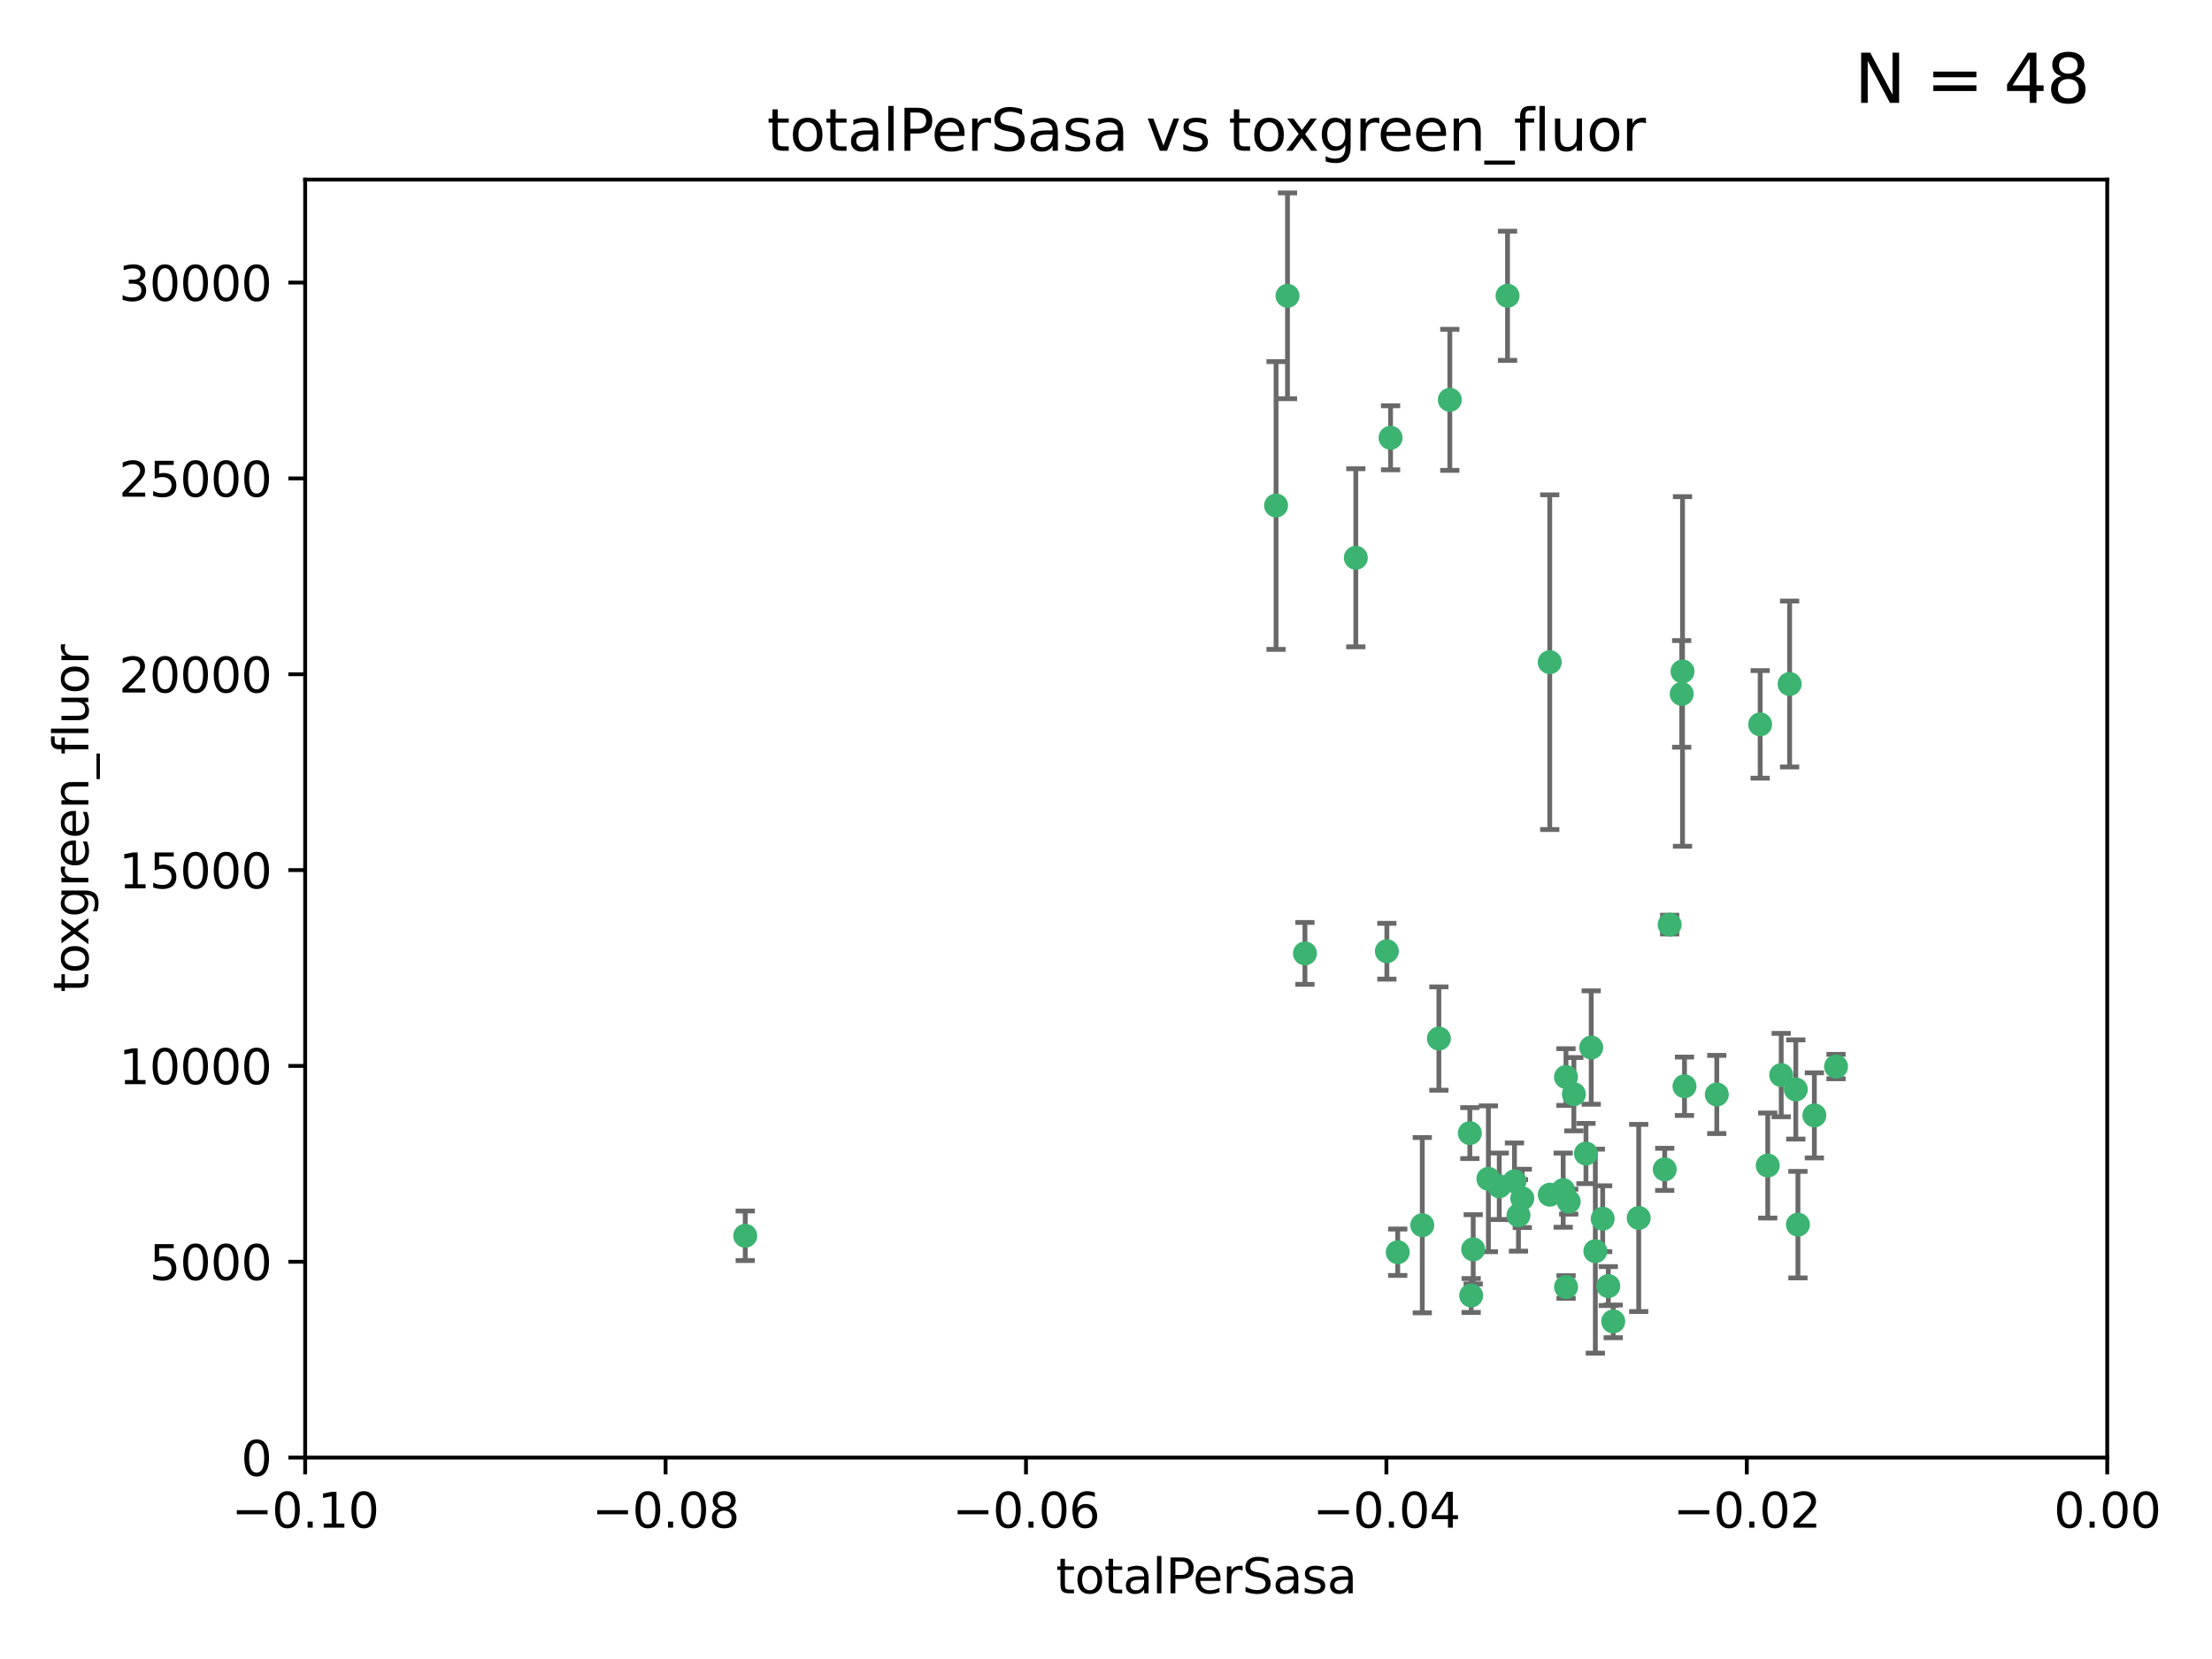 <?xml version="1.0" encoding="utf-8" standalone="no"?>
<!DOCTYPE svg PUBLIC "-//W3C//DTD SVG 1.1//EN"
  "http://www.w3.org/Graphics/SVG/1.1/DTD/svg11.dtd">
<svg xmlns:xlink="http://www.w3.org/1999/xlink" width="460.8pt" height="345.6pt" viewBox="0 0 460.8 345.6" xmlns="http://www.w3.org/2000/svg" version="1.1">
 <defs>
  <style type="text/css">*{stroke-linejoin: round; stroke-linecap: butt}</style>
 </defs>
 <g id="figure_1">
  <g id="patch_1">
   <path d="M 0 345.6 
L 460.8 345.6 
L 460.8 0 
L 0 0 
z
" style="fill: #ffffff"/>
  </g>
  <g id="axes_1">
   <g id="patch_2">
    <path d="M 63.571 303.64 
L 438.975 303.64 
L 438.975 37.411 
L 63.571 37.411 
z
" style="fill: #ffffff"/>
   </g>
   <g id="PathCollection_1">
    <defs>
     <path id="mc10ede5a65" d="M 0 1.118 
C 0.297 1.118 0.581 1 0.791 0.791 
C 1 0.581 1.118 0.297 1.118 0 
C 1.118 -0.297 1 -0.581 0.791 -0.791 
C 0.581 -1 0.297 -1.118 0 -1.118 
C -0.297 -1.118 -0.581 -1 -0.791 -0.791 
C -1 -0.581 -1.118 -0.297 -1.118 0 
C -1.118 0.297 -1 0.581 -0.791 0.791 
C -0.581 1 -0.297 1.118 0 1.118 
z
" style="stroke: #3cb371"/>
    </defs>
    <g clip-path="url(#pd2b2b47b45)">
     <use xlink:href="#mc10ede5a65" x="268.211" y="61.623" style="fill: #3cb371; stroke: #3cb371"/>
     <use xlink:href="#mc10ede5a65" x="155.248" y="257.44" style="fill: #3cb371; stroke: #3cb371"/>
     <use xlink:href="#mc10ede5a65" x="282.441" y="116.196" style="fill: #3cb371; stroke: #3cb371"/>
     <use xlink:href="#mc10ede5a65" x="289.681" y="91.198" style="fill: #3cb371; stroke: #3cb371"/>
     <use xlink:href="#mc10ede5a65" x="302.023" y="83.293" style="fill: #3cb371; stroke: #3cb371"/>
     <use xlink:href="#mc10ede5a65" x="314.046" y="61.614" style="fill: #3cb371; stroke: #3cb371"/>
     <use xlink:href="#mc10ede5a65" x="271.842" y="198.611" style="fill: #3cb371; stroke: #3cb371"/>
     <use xlink:href="#mc10ede5a65" x="265.828" y="105.307" style="fill: #3cb371; stroke: #3cb371"/>
     <use xlink:href="#mc10ede5a65" x="288.908" y="198.156" style="fill: #3cb371; stroke: #3cb371"/>
     <use xlink:href="#mc10ede5a65" x="322.853" y="248.881" style="fill: #3cb371; stroke: #3cb371"/>
     <use xlink:href="#mc10ede5a65" x="306.194" y="236.048" style="fill: #3cb371; stroke: #3cb371"/>
     <use xlink:href="#mc10ede5a65" x="291.173" y="260.866" style="fill: #3cb371; stroke: #3cb371"/>
     <use xlink:href="#mc10ede5a65" x="326.223" y="224.369" style="fill: #3cb371; stroke: #3cb371"/>
     <use xlink:href="#mc10ede5a65" x="335.041" y="267.914" style="fill: #3cb371; stroke: #3cb371"/>
     <use xlink:href="#mc10ede5a65" x="325.64" y="247.933" style="fill: #3cb371; stroke: #3cb371"/>
     <use xlink:href="#mc10ede5a65" x="310.059" y="245.565" style="fill: #3cb371; stroke: #3cb371"/>
     <use xlink:href="#mc10ede5a65" x="306.897" y="260.26" style="fill: #3cb371; stroke: #3cb371"/>
     <use xlink:href="#mc10ede5a65" x="336.066" y="275.268" style="fill: #3cb371; stroke: #3cb371"/>
     <use xlink:href="#mc10ede5a65" x="312.32" y="247.127" style="fill: #3cb371; stroke: #3cb371"/>
     <use xlink:href="#mc10ede5a65" x="326.24" y="268.108" style="fill: #3cb371; stroke: #3cb371"/>
     <use xlink:href="#mc10ede5a65" x="306.473" y="269.875" style="fill: #3cb371; stroke: #3cb371"/>
     <use xlink:href="#mc10ede5a65" x="299.745" y="216.348" style="fill: #3cb371; stroke: #3cb371"/>
     <use xlink:href="#mc10ede5a65" x="332.341" y="260.64" style="fill: #3cb371; stroke: #3cb371"/>
     <use xlink:href="#mc10ede5a65" x="296.286" y="255.229" style="fill: #3cb371; stroke: #3cb371"/>
     <use xlink:href="#mc10ede5a65" x="315.493" y="246.096" style="fill: #3cb371; stroke: #3cb371"/>
     <use xlink:href="#mc10ede5a65" x="322.84" y="137.942" style="fill: #3cb371; stroke: #3cb371"/>
     <use xlink:href="#mc10ede5a65" x="347.819" y="192.617" style="fill: #3cb371; stroke: #3cb371"/>
     <use xlink:href="#mc10ede5a65" x="330.385" y="240.302" style="fill: #3cb371; stroke: #3cb371"/>
     <use xlink:href="#mc10ede5a65" x="317.121" y="249.645" style="fill: #3cb371; stroke: #3cb371"/>
     <use xlink:href="#mc10ede5a65" x="350.5" y="139.875" style="fill: #3cb371; stroke: #3cb371"/>
     <use xlink:href="#mc10ede5a65" x="350.329" y="144.554" style="fill: #3cb371; stroke: #3cb371"/>
     <use xlink:href="#mc10ede5a65" x="357.638" y="227.999" style="fill: #3cb371; stroke: #3cb371"/>
     <use xlink:href="#mc10ede5a65" x="333.869" y="253.881" style="fill: #3cb371; stroke: #3cb371"/>
     <use xlink:href="#mc10ede5a65" x="327.865" y="227.942" style="fill: #3cb371; stroke: #3cb371"/>
     <use xlink:href="#mc10ede5a65" x="346.792" y="243.6" style="fill: #3cb371; stroke: #3cb371"/>
     <use xlink:href="#mc10ede5a65" x="316.326" y="253.182" style="fill: #3cb371; stroke: #3cb371"/>
     <use xlink:href="#mc10ede5a65" x="331.48" y="218.219" style="fill: #3cb371; stroke: #3cb371"/>
     <use xlink:href="#mc10ede5a65" x="326.794" y="250.326" style="fill: #3cb371; stroke: #3cb371"/>
     <use xlink:href="#mc10ede5a65" x="341.375" y="253.723" style="fill: #3cb371; stroke: #3cb371"/>
     <use xlink:href="#mc10ede5a65" x="350.909" y="226.291" style="fill: #3cb371; stroke: #3cb371"/>
     <use xlink:href="#mc10ede5a65" x="372.811" y="142.491" style="fill: #3cb371; stroke: #3cb371"/>
     <use xlink:href="#mc10ede5a65" x="374.096" y="226.956" style="fill: #3cb371; stroke: #3cb371"/>
     <use xlink:href="#mc10ede5a65" x="374.542" y="255.117" style="fill: #3cb371; stroke: #3cb371"/>
     <use xlink:href="#mc10ede5a65" x="368.254" y="242.802" style="fill: #3cb371; stroke: #3cb371"/>
     <use xlink:href="#mc10ede5a65" x="371.061" y="223.957" style="fill: #3cb371; stroke: #3cb371"/>
     <use xlink:href="#mc10ede5a65" x="377.965" y="232.356" style="fill: #3cb371; stroke: #3cb371"/>
     <use xlink:href="#mc10ede5a65" x="382.481" y="222.186" style="fill: #3cb371; stroke: #3cb371"/>
     <use xlink:href="#mc10ede5a65" x="366.674" y="150.901" style="fill: #3cb371; stroke: #3cb371"/>
    </g>
   </g>
   <g id="matplotlib.axis_1">
    <g id="xtick_1">
     <g id="line2d_1">
      <defs>
       <path id="mac0d3acf08" d="M 0 0 
L 0 3.5 
" style="stroke: #000000; stroke-width: 0.8"/>
      </defs>
      <g>
       <use xlink:href="#mac0d3acf08" x="63.571" y="303.64" style="stroke: #000000; stroke-width: 0.8"/>
      </g>
     </g>
     <g id="text_1">
      <!-- −0.10 -->
      <g transform="translate(48.249 318.238)scale(0.1 -0.1)">
       <defs>
        <path id="DejaVuSans-2212" d="M 678 2272 
L 4684 2272 
L 4684 1741 
L 678 1741 
L 678 2272 
z
" transform="scale(0.016)"/>
        <path id="DejaVuSans-30" d="M 2034 4250 
Q 1547 4250 1301 3770 
Q 1056 3291 1056 2328 
Q 1056 1369 1301 889 
Q 1547 409 2034 409 
Q 2525 409 2770 889 
Q 3016 1369 3016 2328 
Q 3016 3291 2770 3770 
Q 2525 4250 2034 4250 
z
M 2034 4750 
Q 2819 4750 3233 4129 
Q 3647 3509 3647 2328 
Q 3647 1150 3233 529 
Q 2819 -91 2034 -91 
Q 1250 -91 836 529 
Q 422 1150 422 2328 
Q 422 3509 836 4129 
Q 1250 4750 2034 4750 
z
" transform="scale(0.016)"/>
        <path id="DejaVuSans-2e" d="M 684 794 
L 1344 794 
L 1344 0 
L 684 0 
L 684 794 
z
" transform="scale(0.016)"/>
        <path id="DejaVuSans-31" d="M 794 531 
L 1825 531 
L 1825 4091 
L 703 3866 
L 703 4441 
L 1819 4666 
L 2450 4666 
L 2450 531 
L 3481 531 
L 3481 0 
L 794 0 
L 794 531 
z
" transform="scale(0.016)"/>
       </defs>
       <use xlink:href="#DejaVuSans-2212"/>
       <use xlink:href="#DejaVuSans-30" x="83.789"/>
       <use xlink:href="#DejaVuSans-2e" x="147.412"/>
       <use xlink:href="#DejaVuSans-31" x="179.199"/>
       <use xlink:href="#DejaVuSans-30" x="242.822"/>
      </g>
     </g>
    </g>
    <g id="xtick_2">
     <g id="line2d_2">
      <g>
       <use xlink:href="#mac0d3acf08" x="138.652" y="303.64" style="stroke: #000000; stroke-width: 0.8"/>
      </g>
     </g>
     <g id="text_2">
      <!-- −0.08 -->
      <g transform="translate(123.329 318.238)scale(0.1 -0.1)">
       <defs>
        <path id="DejaVuSans-38" d="M 2034 2216 
Q 1584 2216 1326 1975 
Q 1069 1734 1069 1313 
Q 1069 891 1326 650 
Q 1584 409 2034 409 
Q 2484 409 2743 651 
Q 3003 894 3003 1313 
Q 3003 1734 2745 1975 
Q 2488 2216 2034 2216 
z
M 1403 2484 
Q 997 2584 770 2862 
Q 544 3141 544 3541 
Q 544 4100 942 4425 
Q 1341 4750 2034 4750 
Q 2731 4750 3128 4425 
Q 3525 4100 3525 3541 
Q 3525 3141 3298 2862 
Q 3072 2584 2669 2484 
Q 3125 2378 3379 2068 
Q 3634 1759 3634 1313 
Q 3634 634 3220 271 
Q 2806 -91 2034 -91 
Q 1263 -91 848 271 
Q 434 634 434 1313 
Q 434 1759 690 2068 
Q 947 2378 1403 2484 
z
M 1172 3481 
Q 1172 3119 1398 2916 
Q 1625 2713 2034 2713 
Q 2441 2713 2670 2916 
Q 2900 3119 2900 3481 
Q 2900 3844 2670 4047 
Q 2441 4250 2034 4250 
Q 1625 4250 1398 4047 
Q 1172 3844 1172 3481 
z
" transform="scale(0.016)"/>
       </defs>
       <use xlink:href="#DejaVuSans-2212"/>
       <use xlink:href="#DejaVuSans-30" x="83.789"/>
       <use xlink:href="#DejaVuSans-2e" x="147.412"/>
       <use xlink:href="#DejaVuSans-30" x="179.199"/>
       <use xlink:href="#DejaVuSans-38" x="242.822"/>
      </g>
     </g>
    </g>
    <g id="xtick_3">
     <g id="line2d_3">
      <g>
       <use xlink:href="#mac0d3acf08" x="213.733" y="303.64" style="stroke: #000000; stroke-width: 0.8"/>
      </g>
     </g>
     <g id="text_3">
      <!-- −0.06 -->
      <g transform="translate(198.41 318.238)scale(0.1 -0.1)">
       <defs>
        <path id="DejaVuSans-36" d="M 2113 2584 
Q 1688 2584 1439 2293 
Q 1191 2003 1191 1497 
Q 1191 994 1439 701 
Q 1688 409 2113 409 
Q 2538 409 2786 701 
Q 3034 994 3034 1497 
Q 3034 2003 2786 2293 
Q 2538 2584 2113 2584 
z
M 3366 4563 
L 3366 3988 
Q 3128 4100 2886 4159 
Q 2644 4219 2406 4219 
Q 1781 4219 1451 3797 
Q 1122 3375 1075 2522 
Q 1259 2794 1537 2939 
Q 1816 3084 2150 3084 
Q 2853 3084 3261 2657 
Q 3669 2231 3669 1497 
Q 3669 778 3244 343 
Q 2819 -91 2113 -91 
Q 1303 -91 875 529 
Q 447 1150 447 2328 
Q 447 3434 972 4092 
Q 1497 4750 2381 4750 
Q 2619 4750 2861 4703 
Q 3103 4656 3366 4563 
z
" transform="scale(0.016)"/>
       </defs>
       <use xlink:href="#DejaVuSans-2212"/>
       <use xlink:href="#DejaVuSans-30" x="83.789"/>
       <use xlink:href="#DejaVuSans-2e" x="147.412"/>
       <use xlink:href="#DejaVuSans-30" x="179.199"/>
       <use xlink:href="#DejaVuSans-36" x="242.822"/>
      </g>
     </g>
    </g>
    <g id="xtick_4">
     <g id="line2d_4">
      <g>
       <use xlink:href="#mac0d3acf08" x="288.813" y="303.64" style="stroke: #000000; stroke-width: 0.8"/>
      </g>
     </g>
     <g id="text_4">
      <!-- −0.04 -->
      <g transform="translate(273.491 318.238)scale(0.1 -0.1)">
       <defs>
        <path id="DejaVuSans-34" d="M 2419 4116 
L 825 1625 
L 2419 1625 
L 2419 4116 
z
M 2253 4666 
L 3047 4666 
L 3047 1625 
L 3713 1625 
L 3713 1100 
L 3047 1100 
L 3047 0 
L 2419 0 
L 2419 1100 
L 313 1100 
L 313 1709 
L 2253 4666 
z
" transform="scale(0.016)"/>
       </defs>
       <use xlink:href="#DejaVuSans-2212"/>
       <use xlink:href="#DejaVuSans-30" x="83.789"/>
       <use xlink:href="#DejaVuSans-2e" x="147.412"/>
       <use xlink:href="#DejaVuSans-30" x="179.199"/>
       <use xlink:href="#DejaVuSans-34" x="242.822"/>
      </g>
     </g>
    </g>
    <g id="xtick_5">
     <g id="line2d_5">
      <g>
       <use xlink:href="#mac0d3acf08" x="363.894" y="303.64" style="stroke: #000000; stroke-width: 0.8"/>
      </g>
     </g>
     <g id="text_5">
      <!-- −0.02 -->
      <g transform="translate(348.572 318.238)scale(0.1 -0.1)">
       <defs>
        <path id="DejaVuSans-32" d="M 1228 531 
L 3431 531 
L 3431 0 
L 469 0 
L 469 531 
Q 828 903 1448 1529 
Q 2069 2156 2228 2338 
Q 2531 2678 2651 2914 
Q 2772 3150 2772 3378 
Q 2772 3750 2511 3984 
Q 2250 4219 1831 4219 
Q 1534 4219 1204 4116 
Q 875 4013 500 3803 
L 500 4441 
Q 881 4594 1212 4672 
Q 1544 4750 1819 4750 
Q 2544 4750 2975 4387 
Q 3406 4025 3406 3419 
Q 3406 3131 3298 2873 
Q 3191 2616 2906 2266 
Q 2828 2175 2409 1742 
Q 1991 1309 1228 531 
z
" transform="scale(0.016)"/>
       </defs>
       <use xlink:href="#DejaVuSans-2212"/>
       <use xlink:href="#DejaVuSans-30" x="83.789"/>
       <use xlink:href="#DejaVuSans-2e" x="147.412"/>
       <use xlink:href="#DejaVuSans-30" x="179.199"/>
       <use xlink:href="#DejaVuSans-32" x="242.822"/>
      </g>
     </g>
    </g>
    <g id="xtick_6">
     <g id="line2d_6">
      <g>
       <use xlink:href="#mac0d3acf08" x="438.975" y="303.64" style="stroke: #000000; stroke-width: 0.8"/>
      </g>
     </g>
     <g id="text_6">
      <!-- 0.00 -->
      <g transform="translate(427.842 318.238)scale(0.1 -0.1)">
       <use xlink:href="#DejaVuSans-30"/>
       <use xlink:href="#DejaVuSans-2e" x="63.623"/>
       <use xlink:href="#DejaVuSans-30" x="95.41"/>
       <use xlink:href="#DejaVuSans-30" x="159.033"/>
      </g>
     </g>
    </g>
    <g id="text_7">
     <!-- totalPerSasa -->
     <g transform="translate(219.968 331.917)scale(0.1 -0.1)">
      <defs>
       <path id="DejaVuSans-74" d="M 1172 4494 
L 1172 3500 
L 2356 3500 
L 2356 3053 
L 1172 3053 
L 1172 1153 
Q 1172 725 1289 603 
Q 1406 481 1766 481 
L 2356 481 
L 2356 0 
L 1766 0 
Q 1100 0 847 248 
Q 594 497 594 1153 
L 594 3053 
L 172 3053 
L 172 3500 
L 594 3500 
L 594 4494 
L 1172 4494 
z
" transform="scale(0.016)"/>
       <path id="DejaVuSans-6f" d="M 1959 3097 
Q 1497 3097 1228 2736 
Q 959 2375 959 1747 
Q 959 1119 1226 758 
Q 1494 397 1959 397 
Q 2419 397 2687 759 
Q 2956 1122 2956 1747 
Q 2956 2369 2687 2733 
Q 2419 3097 1959 3097 
z
M 1959 3584 
Q 2709 3584 3137 3096 
Q 3566 2609 3566 1747 
Q 3566 888 3137 398 
Q 2709 -91 1959 -91 
Q 1206 -91 779 398 
Q 353 888 353 1747 
Q 353 2609 779 3096 
Q 1206 3584 1959 3584 
z
" transform="scale(0.016)"/>
       <path id="DejaVuSans-61" d="M 2194 1759 
Q 1497 1759 1228 1600 
Q 959 1441 959 1056 
Q 959 750 1161 570 
Q 1363 391 1709 391 
Q 2188 391 2477 730 
Q 2766 1069 2766 1631 
L 2766 1759 
L 2194 1759 
z
M 3341 1997 
L 3341 0 
L 2766 0 
L 2766 531 
Q 2569 213 2275 61 
Q 1981 -91 1556 -91 
Q 1019 -91 701 211 
Q 384 513 384 1019 
Q 384 1609 779 1909 
Q 1175 2209 1959 2209 
L 2766 2209 
L 2766 2266 
Q 2766 2663 2505 2880 
Q 2244 3097 1772 3097 
Q 1472 3097 1187 3025 
Q 903 2953 641 2809 
L 641 3341 
Q 956 3463 1253 3523 
Q 1550 3584 1831 3584 
Q 2591 3584 2966 3190 
Q 3341 2797 3341 1997 
z
" transform="scale(0.016)"/>
       <path id="DejaVuSans-6c" d="M 603 4863 
L 1178 4863 
L 1178 0 
L 603 0 
L 603 4863 
z
" transform="scale(0.016)"/>
       <path id="DejaVuSans-50" d="M 1259 4147 
L 1259 2394 
L 2053 2394 
Q 2494 2394 2734 2622 
Q 2975 2850 2975 3272 
Q 2975 3691 2734 3919 
Q 2494 4147 2053 4147 
L 1259 4147 
z
M 628 4666 
L 2053 4666 
Q 2838 4666 3239 4311 
Q 3641 3956 3641 3272 
Q 3641 2581 3239 2228 
Q 2838 1875 2053 1875 
L 1259 1875 
L 1259 0 
L 628 0 
L 628 4666 
z
" transform="scale(0.016)"/>
       <path id="DejaVuSans-65" d="M 3597 1894 
L 3597 1613 
L 953 1613 
Q 991 1019 1311 708 
Q 1631 397 2203 397 
Q 2534 397 2845 478 
Q 3156 559 3463 722 
L 3463 178 
Q 3153 47 2828 -22 
Q 2503 -91 2169 -91 
Q 1331 -91 842 396 
Q 353 884 353 1716 
Q 353 2575 817 3079 
Q 1281 3584 2069 3584 
Q 2775 3584 3186 3129 
Q 3597 2675 3597 1894 
z
M 3022 2063 
Q 3016 2534 2758 2815 
Q 2500 3097 2075 3097 
Q 1594 3097 1305 2825 
Q 1016 2553 972 2059 
L 3022 2063 
z
" transform="scale(0.016)"/>
       <path id="DejaVuSans-72" d="M 2631 2963 
Q 2534 3019 2420 3045 
Q 2306 3072 2169 3072 
Q 1681 3072 1420 2755 
Q 1159 2438 1159 1844 
L 1159 0 
L 581 0 
L 581 3500 
L 1159 3500 
L 1159 2956 
Q 1341 3275 1631 3429 
Q 1922 3584 2338 3584 
Q 2397 3584 2469 3576 
Q 2541 3569 2628 3553 
L 2631 2963 
z
" transform="scale(0.016)"/>
       <path id="DejaVuSans-53" d="M 3425 4513 
L 3425 3897 
Q 3066 4069 2747 4153 
Q 2428 4238 2131 4238 
Q 1616 4238 1336 4038 
Q 1056 3838 1056 3469 
Q 1056 3159 1242 3001 
Q 1428 2844 1947 2747 
L 2328 2669 
Q 3034 2534 3370 2195 
Q 3706 1856 3706 1288 
Q 3706 609 3251 259 
Q 2797 -91 1919 -91 
Q 1588 -91 1214 -16 
Q 841 59 441 206 
L 441 856 
Q 825 641 1194 531 
Q 1563 422 1919 422 
Q 2459 422 2753 634 
Q 3047 847 3047 1241 
Q 3047 1584 2836 1778 
Q 2625 1972 2144 2069 
L 1759 2144 
Q 1053 2284 737 2584 
Q 422 2884 422 3419 
Q 422 4038 858 4394 
Q 1294 4750 2059 4750 
Q 2388 4750 2728 4690 
Q 3069 4631 3425 4513 
z
" transform="scale(0.016)"/>
       <path id="DejaVuSans-73" d="M 2834 3397 
L 2834 2853 
Q 2591 2978 2328 3040 
Q 2066 3103 1784 3103 
Q 1356 3103 1142 2972 
Q 928 2841 928 2578 
Q 928 2378 1081 2264 
Q 1234 2150 1697 2047 
L 1894 2003 
Q 2506 1872 2764 1633 
Q 3022 1394 3022 966 
Q 3022 478 2636 193 
Q 2250 -91 1575 -91 
Q 1294 -91 989 -36 
Q 684 19 347 128 
L 347 722 
Q 666 556 975 473 
Q 1284 391 1588 391 
Q 1994 391 2212 530 
Q 2431 669 2431 922 
Q 2431 1156 2273 1281 
Q 2116 1406 1581 1522 
L 1381 1569 
Q 847 1681 609 1914 
Q 372 2147 372 2553 
Q 372 3047 722 3315 
Q 1072 3584 1716 3584 
Q 2034 3584 2315 3537 
Q 2597 3491 2834 3397 
z
" transform="scale(0.016)"/>
      </defs>
      <use xlink:href="#DejaVuSans-74"/>
      <use xlink:href="#DejaVuSans-6f" x="39.209"/>
      <use xlink:href="#DejaVuSans-74" x="100.391"/>
      <use xlink:href="#DejaVuSans-61" x="139.6"/>
      <use xlink:href="#DejaVuSans-6c" x="200.879"/>
      <use xlink:href="#DejaVuSans-50" x="228.662"/>
      <use xlink:href="#DejaVuSans-65" x="285.34"/>
      <use xlink:href="#DejaVuSans-72" x="346.863"/>
      <use xlink:href="#DejaVuSans-53" x="387.977"/>
      <use xlink:href="#DejaVuSans-61" x="451.453"/>
      <use xlink:href="#DejaVuSans-73" x="512.732"/>
      <use xlink:href="#DejaVuSans-61" x="564.832"/>
     </g>
    </g>
   </g>
   <g id="matplotlib.axis_2">
    <g id="ytick_1">
     <g id="line2d_7">
      <defs>
       <path id="mf83e42e75a" d="M 0 0 
L -3.5 0 
" style="stroke: #000000; stroke-width: 0.8"/>
      </defs>
      <g>
       <use xlink:href="#mf83e42e75a" x="63.571" y="303.64" style="stroke: #000000; stroke-width: 0.8"/>
      </g>
     </g>
     <g id="text_8">
      <!-- 0 -->
      <g transform="translate(50.209 307.439)scale(0.1 -0.1)">
       <use xlink:href="#DejaVuSans-30"/>
      </g>
     </g>
    </g>
    <g id="ytick_2">
     <g id="line2d_8">
      <g>
       <use xlink:href="#mf83e42e75a" x="63.571" y="262.845" style="stroke: #000000; stroke-width: 0.8"/>
      </g>
     </g>
     <g id="text_9">
      <!-- 5000 -->
      <g transform="translate(31.121 266.644)scale(0.1 -0.1)">
       <defs>
        <path id="DejaVuSans-35" d="M 691 4666 
L 3169 4666 
L 3169 4134 
L 1269 4134 
L 1269 2991 
Q 1406 3038 1543 3061 
Q 1681 3084 1819 3084 
Q 2600 3084 3056 2656 
Q 3513 2228 3513 1497 
Q 3513 744 3044 326 
Q 2575 -91 1722 -91 
Q 1428 -91 1123 -41 
Q 819 9 494 109 
L 494 744 
Q 775 591 1075 516 
Q 1375 441 1709 441 
Q 2250 441 2565 725 
Q 2881 1009 2881 1497 
Q 2881 1984 2565 2268 
Q 2250 2553 1709 2553 
Q 1456 2553 1204 2497 
Q 953 2441 691 2322 
L 691 4666 
z
" transform="scale(0.016)"/>
       </defs>
       <use xlink:href="#DejaVuSans-35"/>
       <use xlink:href="#DejaVuSans-30" x="63.623"/>
       <use xlink:href="#DejaVuSans-30" x="127.246"/>
       <use xlink:href="#DejaVuSans-30" x="190.869"/>
      </g>
     </g>
    </g>
    <g id="ytick_3">
     <g id="line2d_9">
      <g>
       <use xlink:href="#mf83e42e75a" x="63.571" y="222.05" style="stroke: #000000; stroke-width: 0.8"/>
      </g>
     </g>
     <g id="text_10">
      <!-- 10000 -->
      <g transform="translate(24.759 225.849)scale(0.1 -0.1)">
       <use xlink:href="#DejaVuSans-31"/>
       <use xlink:href="#DejaVuSans-30" x="63.623"/>
       <use xlink:href="#DejaVuSans-30" x="127.246"/>
       <use xlink:href="#DejaVuSans-30" x="190.869"/>
       <use xlink:href="#DejaVuSans-30" x="254.492"/>
      </g>
     </g>
    </g>
    <g id="ytick_4">
     <g id="line2d_10">
      <g>
       <use xlink:href="#mf83e42e75a" x="63.571" y="181.255" style="stroke: #000000; stroke-width: 0.8"/>
      </g>
     </g>
     <g id="text_11">
      <!-- 15000 -->
      <g transform="translate(24.759 185.054)scale(0.1 -0.1)">
       <use xlink:href="#DejaVuSans-31"/>
       <use xlink:href="#DejaVuSans-35" x="63.623"/>
       <use xlink:href="#DejaVuSans-30" x="127.246"/>
       <use xlink:href="#DejaVuSans-30" x="190.869"/>
       <use xlink:href="#DejaVuSans-30" x="254.492"/>
      </g>
     </g>
    </g>
    <g id="ytick_5">
     <g id="line2d_11">
      <g>
       <use xlink:href="#mf83e42e75a" x="63.571" y="140.459" style="stroke: #000000; stroke-width: 0.8"/>
      </g>
     </g>
     <g id="text_12">
      <!-- 20000 -->
      <g transform="translate(24.759 144.259)scale(0.1 -0.1)">
       <use xlink:href="#DejaVuSans-32"/>
       <use xlink:href="#DejaVuSans-30" x="63.623"/>
       <use xlink:href="#DejaVuSans-30" x="127.246"/>
       <use xlink:href="#DejaVuSans-30" x="190.869"/>
       <use xlink:href="#DejaVuSans-30" x="254.492"/>
      </g>
     </g>
    </g>
    <g id="ytick_6">
     <g id="line2d_12">
      <g>
       <use xlink:href="#mf83e42e75a" x="63.571" y="99.664" style="stroke: #000000; stroke-width: 0.8"/>
      </g>
     </g>
     <g id="text_13">
      <!-- 25000 -->
      <g transform="translate(24.759 103.464)scale(0.1 -0.1)">
       <use xlink:href="#DejaVuSans-32"/>
       <use xlink:href="#DejaVuSans-35" x="63.623"/>
       <use xlink:href="#DejaVuSans-30" x="127.246"/>
       <use xlink:href="#DejaVuSans-30" x="190.869"/>
       <use xlink:href="#DejaVuSans-30" x="254.492"/>
      </g>
     </g>
    </g>
    <g id="ytick_7">
     <g id="line2d_13">
      <g>
       <use xlink:href="#mf83e42e75a" x="63.571" y="58.869" style="stroke: #000000; stroke-width: 0.8"/>
      </g>
     </g>
     <g id="text_14">
      <!-- 30000 -->
      <g transform="translate(24.759 62.668)scale(0.1 -0.1)">
       <defs>
        <path id="DejaVuSans-33" d="M 2597 2516 
Q 3050 2419 3304 2112 
Q 3559 1806 3559 1356 
Q 3559 666 3084 287 
Q 2609 -91 1734 -91 
Q 1441 -91 1130 -33 
Q 819 25 488 141 
L 488 750 
Q 750 597 1062 519 
Q 1375 441 1716 441 
Q 2309 441 2620 675 
Q 2931 909 2931 1356 
Q 2931 1769 2642 2001 
Q 2353 2234 1838 2234 
L 1294 2234 
L 1294 2753 
L 1863 2753 
Q 2328 2753 2575 2939 
Q 2822 3125 2822 3475 
Q 2822 3834 2567 4026 
Q 2313 4219 1838 4219 
Q 1578 4219 1281 4162 
Q 984 4106 628 3988 
L 628 4550 
Q 988 4650 1302 4700 
Q 1616 4750 1894 4750 
Q 2613 4750 3031 4423 
Q 3450 4097 3450 3541 
Q 3450 3153 3228 2886 
Q 3006 2619 2597 2516 
z
" transform="scale(0.016)"/>
       </defs>
       <use xlink:href="#DejaVuSans-33"/>
       <use xlink:href="#DejaVuSans-30" x="63.623"/>
       <use xlink:href="#DejaVuSans-30" x="127.246"/>
       <use xlink:href="#DejaVuSans-30" x="190.869"/>
       <use xlink:href="#DejaVuSans-30" x="254.492"/>
      </g>
     </g>
    </g>
    <g id="text_15">
     <!-- toxgreen_fluor -->
     <g transform="translate(18.401 206.72)rotate(-90)scale(0.1 -0.1)">
      <defs>
       <path id="DejaVuSans-78" d="M 3513 3500 
L 2247 1797 
L 3578 0 
L 2900 0 
L 1881 1375 
L 863 0 
L 184 0 
L 1544 1831 
L 300 3500 
L 978 3500 
L 1906 2253 
L 2834 3500 
L 3513 3500 
z
" transform="scale(0.016)"/>
       <path id="DejaVuSans-67" d="M 2906 1791 
Q 2906 2416 2648 2759 
Q 2391 3103 1925 3103 
Q 1463 3103 1205 2759 
Q 947 2416 947 1791 
Q 947 1169 1205 825 
Q 1463 481 1925 481 
Q 2391 481 2648 825 
Q 2906 1169 2906 1791 
z
M 3481 434 
Q 3481 -459 3084 -895 
Q 2688 -1331 1869 -1331 
Q 1566 -1331 1297 -1286 
Q 1028 -1241 775 -1147 
L 775 -588 
Q 1028 -725 1275 -790 
Q 1522 -856 1778 -856 
Q 2344 -856 2625 -561 
Q 2906 -266 2906 331 
L 2906 616 
Q 2728 306 2450 153 
Q 2172 0 1784 0 
Q 1141 0 747 490 
Q 353 981 353 1791 
Q 353 2603 747 3093 
Q 1141 3584 1784 3584 
Q 2172 3584 2450 3431 
Q 2728 3278 2906 2969 
L 2906 3500 
L 3481 3500 
L 3481 434 
z
" transform="scale(0.016)"/>
       <path id="DejaVuSans-6e" d="M 3513 2113 
L 3513 0 
L 2938 0 
L 2938 2094 
Q 2938 2591 2744 2837 
Q 2550 3084 2163 3084 
Q 1697 3084 1428 2787 
Q 1159 2491 1159 1978 
L 1159 0 
L 581 0 
L 581 3500 
L 1159 3500 
L 1159 2956 
Q 1366 3272 1645 3428 
Q 1925 3584 2291 3584 
Q 2894 3584 3203 3211 
Q 3513 2838 3513 2113 
z
" transform="scale(0.016)"/>
       <path id="DejaVuSans-5f" d="M 3263 -1063 
L 3263 -1509 
L -63 -1509 
L -63 -1063 
L 3263 -1063 
z
" transform="scale(0.016)"/>
       <path id="DejaVuSans-66" d="M 2375 4863 
L 2375 4384 
L 1825 4384 
Q 1516 4384 1395 4259 
Q 1275 4134 1275 3809 
L 1275 3500 
L 2222 3500 
L 2222 3053 
L 1275 3053 
L 1275 0 
L 697 0 
L 697 3053 
L 147 3053 
L 147 3500 
L 697 3500 
L 697 3744 
Q 697 4328 969 4595 
Q 1241 4863 1831 4863 
L 2375 4863 
z
" transform="scale(0.016)"/>
       <path id="DejaVuSans-75" d="M 544 1381 
L 544 3500 
L 1119 3500 
L 1119 1403 
Q 1119 906 1312 657 
Q 1506 409 1894 409 
Q 2359 409 2629 706 
Q 2900 1003 2900 1516 
L 2900 3500 
L 3475 3500 
L 3475 0 
L 2900 0 
L 2900 538 
Q 2691 219 2414 64 
Q 2138 -91 1772 -91 
Q 1169 -91 856 284 
Q 544 659 544 1381 
z
M 1991 3584 
L 1991 3584 
z
" transform="scale(0.016)"/>
      </defs>
      <use xlink:href="#DejaVuSans-74"/>
      <use xlink:href="#DejaVuSans-6f" x="39.209"/>
      <use xlink:href="#DejaVuSans-78" x="97.266"/>
      <use xlink:href="#DejaVuSans-67" x="156.445"/>
      <use xlink:href="#DejaVuSans-72" x="219.922"/>
      <use xlink:href="#DejaVuSans-65" x="258.785"/>
      <use xlink:href="#DejaVuSans-65" x="320.309"/>
      <use xlink:href="#DejaVuSans-6e" x="381.832"/>
      <use xlink:href="#DejaVuSans-5f" x="445.211"/>
      <use xlink:href="#DejaVuSans-66" x="495.211"/>
      <use xlink:href="#DejaVuSans-6c" x="530.416"/>
      <use xlink:href="#DejaVuSans-75" x="558.199"/>
      <use xlink:href="#DejaVuSans-6f" x="621.578"/>
      <use xlink:href="#DejaVuSans-72" x="682.76"/>
     </g>
    </g>
   </g>
   <g id="LineCollection_1">
    <path d="M 268.211 83.058 
L 268.211 40.187 
" clip-path="url(#pd2b2b47b45)" style="fill: none; stroke: #696969"/>
    <path d="M 155.248 262.6 
L 155.248 252.279 
" clip-path="url(#pd2b2b47b45)" style="fill: none; stroke: #696969"/>
    <path d="M 282.441 134.745 
L 282.441 97.647 
" clip-path="url(#pd2b2b47b45)" style="fill: none; stroke: #696969"/>
    <path d="M 289.681 97.868 
L 289.681 84.528 
" clip-path="url(#pd2b2b47b45)" style="fill: none; stroke: #696969"/>
    <path d="M 302.023 97.986 
L 302.023 68.599 
" clip-path="url(#pd2b2b47b45)" style="fill: none; stroke: #696969"/>
    <path d="M 314.046 75.067 
L 314.046 48.16 
" clip-path="url(#pd2b2b47b45)" style="fill: none; stroke: #696969"/>
    <path d="M 271.842 205.055 
L 271.842 192.168 
" clip-path="url(#pd2b2b47b45)" style="fill: none; stroke: #696969"/>
    <path d="M 265.828 135.28 
L 265.828 75.334 
" clip-path="url(#pd2b2b47b45)" style="fill: none; stroke: #696969"/>
    <path d="M 288.908 203.967 
L 288.908 192.344 
" clip-path="url(#pd2b2b47b45)" style="fill: none; stroke: #696969"/>
    <path d="M 322.853 249.896 
L 322.853 247.866 
" clip-path="url(#pd2b2b47b45)" style="fill: none; stroke: #696969"/>
    <path d="M 306.194 241.356 
L 306.194 230.74 
" clip-path="url(#pd2b2b47b45)" style="fill: none; stroke: #696969"/>
    <path d="M 291.173 265.698 
L 291.173 256.034 
" clip-path="url(#pd2b2b47b45)" style="fill: none; stroke: #696969"/>
    <path d="M 326.223 230.273 
L 326.223 218.464 
" clip-path="url(#pd2b2b47b45)" style="fill: none; stroke: #696969"/>
    <path d="M 335.041 271.971 
L 335.041 263.857 
" clip-path="url(#pd2b2b47b45)" style="fill: none; stroke: #696969"/>
    <path d="M 325.64 255.66 
L 325.64 240.205 
" clip-path="url(#pd2b2b47b45)" style="fill: none; stroke: #696969"/>
    <path d="M 310.059 260.755 
L 310.059 230.374 
" clip-path="url(#pd2b2b47b45)" style="fill: none; stroke: #696969"/>
    <path d="M 306.897 267.474 
L 306.897 253.045 
" clip-path="url(#pd2b2b47b45)" style="fill: none; stroke: #696969"/>
    <path d="M 336.066 278.667 
L 336.066 271.868 
" clip-path="url(#pd2b2b47b45)" style="fill: none; stroke: #696969"/>
    <path d="M 312.32 254.054 
L 312.32 240.199 
" clip-path="url(#pd2b2b47b45)" style="fill: none; stroke: #696969"/>
    <path d="M 326.24 270.462 
L 326.24 265.753 
" clip-path="url(#pd2b2b47b45)" style="fill: none; stroke: #696969"/>
    <path d="M 306.473 273.409 
L 306.473 266.341 
" clip-path="url(#pd2b2b47b45)" style="fill: none; stroke: #696969"/>
    <path d="M 299.745 227.113 
L 299.745 205.583 
" clip-path="url(#pd2b2b47b45)" style="fill: none; stroke: #696969"/>
    <path d="M 332.341 281.889 
L 332.341 239.39 
" clip-path="url(#pd2b2b47b45)" style="fill: none; stroke: #696969"/>
    <path d="M 296.286 273.486 
L 296.286 236.971 
" clip-path="url(#pd2b2b47b45)" style="fill: none; stroke: #696969"/>
    <path d="M 315.493 254.089 
L 315.493 238.103 
" clip-path="url(#pd2b2b47b45)" style="fill: none; stroke: #696969"/>
    <path d="M 322.84 172.804 
L 322.84 103.08 
" clip-path="url(#pd2b2b47b45)" style="fill: none; stroke: #696969"/>
    <path d="M 347.819 194.574 
L 347.819 190.659 
" clip-path="url(#pd2b2b47b45)" style="fill: none; stroke: #696969"/>
    <path d="M 330.385 246.576 
L 330.385 234.027 
" clip-path="url(#pd2b2b47b45)" style="fill: none; stroke: #696969"/>
    <path d="M 317.121 255.722 
L 317.121 243.569 
" clip-path="url(#pd2b2b47b45)" style="fill: none; stroke: #696969"/>
    <path d="M 350.5 176.287 
L 350.5 103.464 
" clip-path="url(#pd2b2b47b45)" style="fill: none; stroke: #696969"/>
    <path d="M 350.329 155.662 
L 350.329 133.445 
" clip-path="url(#pd2b2b47b45)" style="fill: none; stroke: #696969"/>
    <path d="M 357.638 236.14 
L 357.638 219.858 
" clip-path="url(#pd2b2b47b45)" style="fill: none; stroke: #696969"/>
    <path d="M 333.869 260.74 
L 333.869 247.023 
" clip-path="url(#pd2b2b47b45)" style="fill: none; stroke: #696969"/>
    <path d="M 327.865 235.576 
L 327.865 220.308 
" clip-path="url(#pd2b2b47b45)" style="fill: none; stroke: #696969"/>
    <path d="M 346.792 247.989 
L 346.792 239.21 
" clip-path="url(#pd2b2b47b45)" style="fill: none; stroke: #696969"/>
    <path d="M 316.326 260.631 
L 316.326 245.734 
" clip-path="url(#pd2b2b47b45)" style="fill: none; stroke: #696969"/>
    <path d="M 331.48 230.03 
L 331.48 206.407 
" clip-path="url(#pd2b2b47b45)" style="fill: none; stroke: #696969"/>
    <path d="M 326.794 252.928 
L 326.794 247.723 
" clip-path="url(#pd2b2b47b45)" style="fill: none; stroke: #696969"/>
    <path d="M 341.375 273.219 
L 341.375 234.226 
" clip-path="url(#pd2b2b47b45)" style="fill: none; stroke: #696969"/>
    <path d="M 350.909 232.375 
L 350.909 220.208 
" clip-path="url(#pd2b2b47b45)" style="fill: none; stroke: #696969"/>
    <path d="M 372.811 159.773 
L 372.811 125.209 
" clip-path="url(#pd2b2b47b45)" style="fill: none; stroke: #696969"/>
    <path d="M 374.096 237.288 
L 374.096 216.624 
" clip-path="url(#pd2b2b47b45)" style="fill: none; stroke: #696969"/>
    <path d="M 374.542 266.211 
L 374.542 244.023 
" clip-path="url(#pd2b2b47b45)" style="fill: none; stroke: #696969"/>
    <path d="M 368.254 253.739 
L 368.254 231.864 
" clip-path="url(#pd2b2b47b45)" style="fill: none; stroke: #696969"/>
    <path d="M 371.061 232.641 
L 371.061 215.272 
" clip-path="url(#pd2b2b47b45)" style="fill: none; stroke: #696969"/>
    <path d="M 377.965 241.221 
L 377.965 223.49 
" clip-path="url(#pd2b2b47b45)" style="fill: none; stroke: #696969"/>
    <path d="M 382.481 224.733 
L 382.481 219.639 
" clip-path="url(#pd2b2b47b45)" style="fill: none; stroke: #696969"/>
    <path d="M 366.674 162.109 
L 366.674 139.694 
" clip-path="url(#pd2b2b47b45)" style="fill: none; stroke: #696969"/>
   </g>
   <g id="line2d_14">
    <defs>
     <path id="m845fb87205" d="M 2 0 
L -2 -0 
" style="stroke: #696969"/>
    </defs>
    <g clip-path="url(#pd2b2b47b45)">
     <use xlink:href="#m845fb87205" x="268.211" y="83.058" style="fill: #696969; stroke: #696969"/>
     <use xlink:href="#m845fb87205" x="155.248" y="262.6" style="fill: #696969; stroke: #696969"/>
     <use xlink:href="#m845fb87205" x="282.441" y="134.745" style="fill: #696969; stroke: #696969"/>
     <use xlink:href="#m845fb87205" x="289.681" y="97.868" style="fill: #696969; stroke: #696969"/>
     <use xlink:href="#m845fb87205" x="302.023" y="97.986" style="fill: #696969; stroke: #696969"/>
     <use xlink:href="#m845fb87205" x="314.046" y="75.067" style="fill: #696969; stroke: #696969"/>
     <use xlink:href="#m845fb87205" x="271.842" y="205.055" style="fill: #696969; stroke: #696969"/>
     <use xlink:href="#m845fb87205" x="265.828" y="135.28" style="fill: #696969; stroke: #696969"/>
     <use xlink:href="#m845fb87205" x="288.908" y="203.967" style="fill: #696969; stroke: #696969"/>
     <use xlink:href="#m845fb87205" x="322.853" y="249.896" style="fill: #696969; stroke: #696969"/>
     <use xlink:href="#m845fb87205" x="306.194" y="241.356" style="fill: #696969; stroke: #696969"/>
     <use xlink:href="#m845fb87205" x="291.173" y="265.698" style="fill: #696969; stroke: #696969"/>
     <use xlink:href="#m845fb87205" x="326.223" y="230.273" style="fill: #696969; stroke: #696969"/>
     <use xlink:href="#m845fb87205" x="335.041" y="271.971" style="fill: #696969; stroke: #696969"/>
     <use xlink:href="#m845fb87205" x="325.64" y="255.66" style="fill: #696969; stroke: #696969"/>
     <use xlink:href="#m845fb87205" x="310.059" y="260.755" style="fill: #696969; stroke: #696969"/>
     <use xlink:href="#m845fb87205" x="306.897" y="267.474" style="fill: #696969; stroke: #696969"/>
     <use xlink:href="#m845fb87205" x="336.066" y="278.667" style="fill: #696969; stroke: #696969"/>
     <use xlink:href="#m845fb87205" x="312.32" y="254.054" style="fill: #696969; stroke: #696969"/>
     <use xlink:href="#m845fb87205" x="326.24" y="270.462" style="fill: #696969; stroke: #696969"/>
     <use xlink:href="#m845fb87205" x="306.473" y="273.409" style="fill: #696969; stroke: #696969"/>
     <use xlink:href="#m845fb87205" x="299.745" y="227.113" style="fill: #696969; stroke: #696969"/>
     <use xlink:href="#m845fb87205" x="332.341" y="281.889" style="fill: #696969; stroke: #696969"/>
     <use xlink:href="#m845fb87205" x="296.286" y="273.486" style="fill: #696969; stroke: #696969"/>
     <use xlink:href="#m845fb87205" x="315.493" y="254.089" style="fill: #696969; stroke: #696969"/>
     <use xlink:href="#m845fb87205" x="322.84" y="172.804" style="fill: #696969; stroke: #696969"/>
     <use xlink:href="#m845fb87205" x="347.819" y="194.574" style="fill: #696969; stroke: #696969"/>
     <use xlink:href="#m845fb87205" x="330.385" y="246.576" style="fill: #696969; stroke: #696969"/>
     <use xlink:href="#m845fb87205" x="317.121" y="255.722" style="fill: #696969; stroke: #696969"/>
     <use xlink:href="#m845fb87205" x="350.5" y="176.287" style="fill: #696969; stroke: #696969"/>
     <use xlink:href="#m845fb87205" x="350.329" y="155.662" style="fill: #696969; stroke: #696969"/>
     <use xlink:href="#m845fb87205" x="357.638" y="236.14" style="fill: #696969; stroke: #696969"/>
     <use xlink:href="#m845fb87205" x="333.869" y="260.74" style="fill: #696969; stroke: #696969"/>
     <use xlink:href="#m845fb87205" x="327.865" y="235.576" style="fill: #696969; stroke: #696969"/>
     <use xlink:href="#m845fb87205" x="346.792" y="247.989" style="fill: #696969; stroke: #696969"/>
     <use xlink:href="#m845fb87205" x="316.326" y="260.631" style="fill: #696969; stroke: #696969"/>
     <use xlink:href="#m845fb87205" x="331.48" y="230.03" style="fill: #696969; stroke: #696969"/>
     <use xlink:href="#m845fb87205" x="326.794" y="252.928" style="fill: #696969; stroke: #696969"/>
     <use xlink:href="#m845fb87205" x="341.375" y="273.219" style="fill: #696969; stroke: #696969"/>
     <use xlink:href="#m845fb87205" x="350.909" y="232.375" style="fill: #696969; stroke: #696969"/>
     <use xlink:href="#m845fb87205" x="372.811" y="159.773" style="fill: #696969; stroke: #696969"/>
     <use xlink:href="#m845fb87205" x="374.096" y="237.288" style="fill: #696969; stroke: #696969"/>
     <use xlink:href="#m845fb87205" x="374.542" y="266.211" style="fill: #696969; stroke: #696969"/>
     <use xlink:href="#m845fb87205" x="368.254" y="253.739" style="fill: #696969; stroke: #696969"/>
     <use xlink:href="#m845fb87205" x="371.061" y="232.641" style="fill: #696969; stroke: #696969"/>
     <use xlink:href="#m845fb87205" x="377.965" y="241.221" style="fill: #696969; stroke: #696969"/>
     <use xlink:href="#m845fb87205" x="382.481" y="224.733" style="fill: #696969; stroke: #696969"/>
     <use xlink:href="#m845fb87205" x="366.674" y="162.109" style="fill: #696969; stroke: #696969"/>
    </g>
   </g>
   <g id="line2d_15">
    <g clip-path="url(#pd2b2b47b45)">
     <use xlink:href="#m845fb87205" x="268.211" y="40.187" style="fill: #696969; stroke: #696969"/>
     <use xlink:href="#m845fb87205" x="155.248" y="252.279" style="fill: #696969; stroke: #696969"/>
     <use xlink:href="#m845fb87205" x="282.441" y="97.647" style="fill: #696969; stroke: #696969"/>
     <use xlink:href="#m845fb87205" x="289.681" y="84.528" style="fill: #696969; stroke: #696969"/>
     <use xlink:href="#m845fb87205" x="302.023" y="68.599" style="fill: #696969; stroke: #696969"/>
     <use xlink:href="#m845fb87205" x="314.046" y="48.16" style="fill: #696969; stroke: #696969"/>
     <use xlink:href="#m845fb87205" x="271.842" y="192.168" style="fill: #696969; stroke: #696969"/>
     <use xlink:href="#m845fb87205" x="265.828" y="75.334" style="fill: #696969; stroke: #696969"/>
     <use xlink:href="#m845fb87205" x="288.908" y="192.344" style="fill: #696969; stroke: #696969"/>
     <use xlink:href="#m845fb87205" x="322.853" y="247.866" style="fill: #696969; stroke: #696969"/>
     <use xlink:href="#m845fb87205" x="306.194" y="230.74" style="fill: #696969; stroke: #696969"/>
     <use xlink:href="#m845fb87205" x="291.173" y="256.034" style="fill: #696969; stroke: #696969"/>
     <use xlink:href="#m845fb87205" x="326.223" y="218.464" style="fill: #696969; stroke: #696969"/>
     <use xlink:href="#m845fb87205" x="335.041" y="263.857" style="fill: #696969; stroke: #696969"/>
     <use xlink:href="#m845fb87205" x="325.64" y="240.205" style="fill: #696969; stroke: #696969"/>
     <use xlink:href="#m845fb87205" x="310.059" y="230.374" style="fill: #696969; stroke: #696969"/>
     <use xlink:href="#m845fb87205" x="306.897" y="253.045" style="fill: #696969; stroke: #696969"/>
     <use xlink:href="#m845fb87205" x="336.066" y="271.868" style="fill: #696969; stroke: #696969"/>
     <use xlink:href="#m845fb87205" x="312.32" y="240.199" style="fill: #696969; stroke: #696969"/>
     <use xlink:href="#m845fb87205" x="326.24" y="265.753" style="fill: #696969; stroke: #696969"/>
     <use xlink:href="#m845fb87205" x="306.473" y="266.341" style="fill: #696969; stroke: #696969"/>
     <use xlink:href="#m845fb87205" x="299.745" y="205.583" style="fill: #696969; stroke: #696969"/>
     <use xlink:href="#m845fb87205" x="332.341" y="239.39" style="fill: #696969; stroke: #696969"/>
     <use xlink:href="#m845fb87205" x="296.286" y="236.971" style="fill: #696969; stroke: #696969"/>
     <use xlink:href="#m845fb87205" x="315.493" y="238.103" style="fill: #696969; stroke: #696969"/>
     <use xlink:href="#m845fb87205" x="322.84" y="103.08" style="fill: #696969; stroke: #696969"/>
     <use xlink:href="#m845fb87205" x="347.819" y="190.659" style="fill: #696969; stroke: #696969"/>
     <use xlink:href="#m845fb87205" x="330.385" y="234.027" style="fill: #696969; stroke: #696969"/>
     <use xlink:href="#m845fb87205" x="317.121" y="243.569" style="fill: #696969; stroke: #696969"/>
     <use xlink:href="#m845fb87205" x="350.5" y="103.464" style="fill: #696969; stroke: #696969"/>
     <use xlink:href="#m845fb87205" x="350.329" y="133.445" style="fill: #696969; stroke: #696969"/>
     <use xlink:href="#m845fb87205" x="357.638" y="219.858" style="fill: #696969; stroke: #696969"/>
     <use xlink:href="#m845fb87205" x="333.869" y="247.023" style="fill: #696969; stroke: #696969"/>
     <use xlink:href="#m845fb87205" x="327.865" y="220.308" style="fill: #696969; stroke: #696969"/>
     <use xlink:href="#m845fb87205" x="346.792" y="239.21" style="fill: #696969; stroke: #696969"/>
     <use xlink:href="#m845fb87205" x="316.326" y="245.734" style="fill: #696969; stroke: #696969"/>
     <use xlink:href="#m845fb87205" x="331.48" y="206.407" style="fill: #696969; stroke: #696969"/>
     <use xlink:href="#m845fb87205" x="326.794" y="247.723" style="fill: #696969; stroke: #696969"/>
     <use xlink:href="#m845fb87205" x="341.375" y="234.226" style="fill: #696969; stroke: #696969"/>
     <use xlink:href="#m845fb87205" x="350.909" y="220.208" style="fill: #696969; stroke: #696969"/>
     <use xlink:href="#m845fb87205" x="372.811" y="125.209" style="fill: #696969; stroke: #696969"/>
     <use xlink:href="#m845fb87205" x="374.096" y="216.624" style="fill: #696969; stroke: #696969"/>
     <use xlink:href="#m845fb87205" x="374.542" y="244.023" style="fill: #696969; stroke: #696969"/>
     <use xlink:href="#m845fb87205" x="368.254" y="231.864" style="fill: #696969; stroke: #696969"/>
     <use xlink:href="#m845fb87205" x="371.061" y="215.272" style="fill: #696969; stroke: #696969"/>
     <use xlink:href="#m845fb87205" x="377.965" y="223.49" style="fill: #696969; stroke: #696969"/>
     <use xlink:href="#m845fb87205" x="382.481" y="219.639" style="fill: #696969; stroke: #696969"/>
     <use xlink:href="#m845fb87205" x="366.674" y="139.694" style="fill: #696969; stroke: #696969"/>
    </g>
   </g>
   <g id="line2d_16">
    <defs>
     <path id="m11bfc98c77" d="M 0 2 
C 0.53 2 1.039 1.789 1.414 1.414 
C 1.789 1.039 2 0.53 2 0 
C 2 -0.53 1.789 -1.039 1.414 -1.414 
C 1.039 -1.789 0.53 -2 0 -2 
C -0.53 -2 -1.039 -1.789 -1.414 -1.414 
C -1.789 -1.039 -2 -0.53 -2 0 
C -2 0.53 -1.789 1.039 -1.414 1.414 
C -1.039 1.789 -0.53 2 0 2 
z
" style="stroke: #3cb371"/>
    </defs>
    <g clip-path="url(#pd2b2b47b45)">
     <use xlink:href="#m11bfc98c77" x="268.211" y="61.623" style="fill: #3cb371; stroke: #3cb371"/>
     <use xlink:href="#m11bfc98c77" x="155.248" y="257.44" style="fill: #3cb371; stroke: #3cb371"/>
     <use xlink:href="#m11bfc98c77" x="282.441" y="116.196" style="fill: #3cb371; stroke: #3cb371"/>
     <use xlink:href="#m11bfc98c77" x="289.681" y="91.198" style="fill: #3cb371; stroke: #3cb371"/>
     <use xlink:href="#m11bfc98c77" x="302.023" y="83.293" style="fill: #3cb371; stroke: #3cb371"/>
     <use xlink:href="#m11bfc98c77" x="314.046" y="61.614" style="fill: #3cb371; stroke: #3cb371"/>
     <use xlink:href="#m11bfc98c77" x="271.842" y="198.611" style="fill: #3cb371; stroke: #3cb371"/>
     <use xlink:href="#m11bfc98c77" x="265.828" y="105.307" style="fill: #3cb371; stroke: #3cb371"/>
     <use xlink:href="#m11bfc98c77" x="288.908" y="198.156" style="fill: #3cb371; stroke: #3cb371"/>
     <use xlink:href="#m11bfc98c77" x="322.853" y="248.881" style="fill: #3cb371; stroke: #3cb371"/>
     <use xlink:href="#m11bfc98c77" x="306.194" y="236.048" style="fill: #3cb371; stroke: #3cb371"/>
     <use xlink:href="#m11bfc98c77" x="291.173" y="260.866" style="fill: #3cb371; stroke: #3cb371"/>
     <use xlink:href="#m11bfc98c77" x="326.223" y="224.369" style="fill: #3cb371; stroke: #3cb371"/>
     <use xlink:href="#m11bfc98c77" x="335.041" y="267.914" style="fill: #3cb371; stroke: #3cb371"/>
     <use xlink:href="#m11bfc98c77" x="325.64" y="247.933" style="fill: #3cb371; stroke: #3cb371"/>
     <use xlink:href="#m11bfc98c77" x="310.059" y="245.565" style="fill: #3cb371; stroke: #3cb371"/>
     <use xlink:href="#m11bfc98c77" x="306.897" y="260.26" style="fill: #3cb371; stroke: #3cb371"/>
     <use xlink:href="#m11bfc98c77" x="336.066" y="275.268" style="fill: #3cb371; stroke: #3cb371"/>
     <use xlink:href="#m11bfc98c77" x="312.32" y="247.127" style="fill: #3cb371; stroke: #3cb371"/>
     <use xlink:href="#m11bfc98c77" x="326.24" y="268.108" style="fill: #3cb371; stroke: #3cb371"/>
     <use xlink:href="#m11bfc98c77" x="306.473" y="269.875" style="fill: #3cb371; stroke: #3cb371"/>
     <use xlink:href="#m11bfc98c77" x="299.745" y="216.348" style="fill: #3cb371; stroke: #3cb371"/>
     <use xlink:href="#m11bfc98c77" x="332.341" y="260.64" style="fill: #3cb371; stroke: #3cb371"/>
     <use xlink:href="#m11bfc98c77" x="296.286" y="255.229" style="fill: #3cb371; stroke: #3cb371"/>
     <use xlink:href="#m11bfc98c77" x="315.493" y="246.096" style="fill: #3cb371; stroke: #3cb371"/>
     <use xlink:href="#m11bfc98c77" x="322.84" y="137.942" style="fill: #3cb371; stroke: #3cb371"/>
     <use xlink:href="#m11bfc98c77" x="347.819" y="192.617" style="fill: #3cb371; stroke: #3cb371"/>
     <use xlink:href="#m11bfc98c77" x="330.385" y="240.302" style="fill: #3cb371; stroke: #3cb371"/>
     <use xlink:href="#m11bfc98c77" x="317.121" y="249.645" style="fill: #3cb371; stroke: #3cb371"/>
     <use xlink:href="#m11bfc98c77" x="350.5" y="139.875" style="fill: #3cb371; stroke: #3cb371"/>
     <use xlink:href="#m11bfc98c77" x="350.329" y="144.554" style="fill: #3cb371; stroke: #3cb371"/>
     <use xlink:href="#m11bfc98c77" x="357.638" y="227.999" style="fill: #3cb371; stroke: #3cb371"/>
     <use xlink:href="#m11bfc98c77" x="333.869" y="253.881" style="fill: #3cb371; stroke: #3cb371"/>
     <use xlink:href="#m11bfc98c77" x="327.865" y="227.942" style="fill: #3cb371; stroke: #3cb371"/>
     <use xlink:href="#m11bfc98c77" x="346.792" y="243.6" style="fill: #3cb371; stroke: #3cb371"/>
     <use xlink:href="#m11bfc98c77" x="316.326" y="253.182" style="fill: #3cb371; stroke: #3cb371"/>
     <use xlink:href="#m11bfc98c77" x="331.48" y="218.219" style="fill: #3cb371; stroke: #3cb371"/>
     <use xlink:href="#m11bfc98c77" x="326.794" y="250.326" style="fill: #3cb371; stroke: #3cb371"/>
     <use xlink:href="#m11bfc98c77" x="341.375" y="253.723" style="fill: #3cb371; stroke: #3cb371"/>
     <use xlink:href="#m11bfc98c77" x="350.909" y="226.291" style="fill: #3cb371; stroke: #3cb371"/>
     <use xlink:href="#m11bfc98c77" x="372.811" y="142.491" style="fill: #3cb371; stroke: #3cb371"/>
     <use xlink:href="#m11bfc98c77" x="374.096" y="226.956" style="fill: #3cb371; stroke: #3cb371"/>
     <use xlink:href="#m11bfc98c77" x="374.542" y="255.117" style="fill: #3cb371; stroke: #3cb371"/>
     <use xlink:href="#m11bfc98c77" x="368.254" y="242.802" style="fill: #3cb371; stroke: #3cb371"/>
     <use xlink:href="#m11bfc98c77" x="371.061" y="223.957" style="fill: #3cb371; stroke: #3cb371"/>
     <use xlink:href="#m11bfc98c77" x="377.965" y="232.356" style="fill: #3cb371; stroke: #3cb371"/>
     <use xlink:href="#m11bfc98c77" x="382.481" y="222.186" style="fill: #3cb371; stroke: #3cb371"/>
     <use xlink:href="#m11bfc98c77" x="366.674" y="150.901" style="fill: #3cb371; stroke: #3cb371"/>
    </g>
   </g>
   <g id="patch_3">
    <path d="M 63.571 303.64 
L 63.571 37.411 
" style="fill: none; stroke: #000000; stroke-width: 0.8; stroke-linejoin: miter; stroke-linecap: square"/>
   </g>
   <g id="patch_4">
    <path d="M 438.975 303.64 
L 438.975 37.411 
" style="fill: none; stroke: #000000; stroke-width: 0.8; stroke-linejoin: miter; stroke-linecap: square"/>
   </g>
   <g id="patch_5">
    <path d="M 63.571 303.64 
L 438.975 303.64 
" style="fill: none; stroke: #000000; stroke-width: 0.8; stroke-linejoin: miter; stroke-linecap: square"/>
   </g>
   <g id="patch_6">
    <path d="M 63.571 37.411 
L 438.975 37.411 
" style="fill: none; stroke: #000000; stroke-width: 0.8; stroke-linejoin: miter; stroke-linecap: square"/>
   </g>
   <g id="text_16">
    <!-- N = 48 -->
    <g transform="translate(386.302 21.426)scale(0.14 -0.14)">
     <defs>
      <path id="DejaVuSans-4e" d="M 628 4666 
L 1478 4666 
L 3547 763 
L 3547 4666 
L 4159 4666 
L 4159 0 
L 3309 0 
L 1241 3903 
L 1241 0 
L 628 0 
L 628 4666 
z
" transform="scale(0.016)"/>
      <path id="DejaVuSans-20" transform="scale(0.016)"/>
      <path id="DejaVuSans-3d" d="M 678 2906 
L 4684 2906 
L 4684 2381 
L 678 2381 
L 678 2906 
z
M 678 1631 
L 4684 1631 
L 4684 1100 
L 678 1100 
L 678 1631 
z
" transform="scale(0.016)"/>
     </defs>
     <use xlink:href="#DejaVuSans-4e"/>
     <use xlink:href="#DejaVuSans-20" x="74.805"/>
     <use xlink:href="#DejaVuSans-3d" x="106.592"/>
     <use xlink:href="#DejaVuSans-20" x="190.381"/>
     <use xlink:href="#DejaVuSans-34" x="222.168"/>
     <use xlink:href="#DejaVuSans-38" x="285.791"/>
    </g>
   </g>
   <g id="text_17">
    <!-- totalPerSasa vs toxgreen_fluor -->
    <g transform="translate(159.782 31.411)scale(0.12 -0.12)">
     <defs>
      <path id="DejaVuSans-76" d="M 191 3500 
L 800 3500 
L 1894 563 
L 2988 3500 
L 3597 3500 
L 2284 0 
L 1503 0 
L 191 3500 
z
" transform="scale(0.016)"/>
     </defs>
     <use xlink:href="#DejaVuSans-74"/>
     <use xlink:href="#DejaVuSans-6f" x="39.209"/>
     <use xlink:href="#DejaVuSans-74" x="100.391"/>
     <use xlink:href="#DejaVuSans-61" x="139.6"/>
     <use xlink:href="#DejaVuSans-6c" x="200.879"/>
     <use xlink:href="#DejaVuSans-50" x="228.662"/>
     <use xlink:href="#DejaVuSans-65" x="285.34"/>
     <use xlink:href="#DejaVuSans-72" x="346.863"/>
     <use xlink:href="#DejaVuSans-53" x="387.977"/>
     <use xlink:href="#DejaVuSans-61" x="451.453"/>
     <use xlink:href="#DejaVuSans-73" x="512.732"/>
     <use xlink:href="#DejaVuSans-61" x="564.832"/>
     <use xlink:href="#DejaVuSans-20" x="626.111"/>
     <use xlink:href="#DejaVuSans-76" x="657.898"/>
     <use xlink:href="#DejaVuSans-73" x="717.078"/>
     <use xlink:href="#DejaVuSans-20" x="769.178"/>
     <use xlink:href="#DejaVuSans-74" x="800.965"/>
     <use xlink:href="#DejaVuSans-6f" x="840.174"/>
     <use xlink:href="#DejaVuSans-78" x="898.23"/>
     <use xlink:href="#DejaVuSans-67" x="957.41"/>
     <use xlink:href="#DejaVuSans-72" x="1020.887"/>
     <use xlink:href="#DejaVuSans-65" x="1059.75"/>
     <use xlink:href="#DejaVuSans-65" x="1121.273"/>
     <use xlink:href="#DejaVuSans-6e" x="1182.797"/>
     <use xlink:href="#DejaVuSans-5f" x="1246.176"/>
     <use xlink:href="#DejaVuSans-66" x="1296.176"/>
     <use xlink:href="#DejaVuSans-6c" x="1331.381"/>
     <use xlink:href="#DejaVuSans-75" x="1359.164"/>
     <use xlink:href="#DejaVuSans-6f" x="1422.543"/>
     <use xlink:href="#DejaVuSans-72" x="1483.725"/>
    </g>
   </g>
  </g>
 </g>
 <defs>
  <clipPath id="pd2b2b47b45">
   <rect x="63.571" y="37.411" width="375.404" height="266.229"/>
  </clipPath>
 </defs>
</svg>
